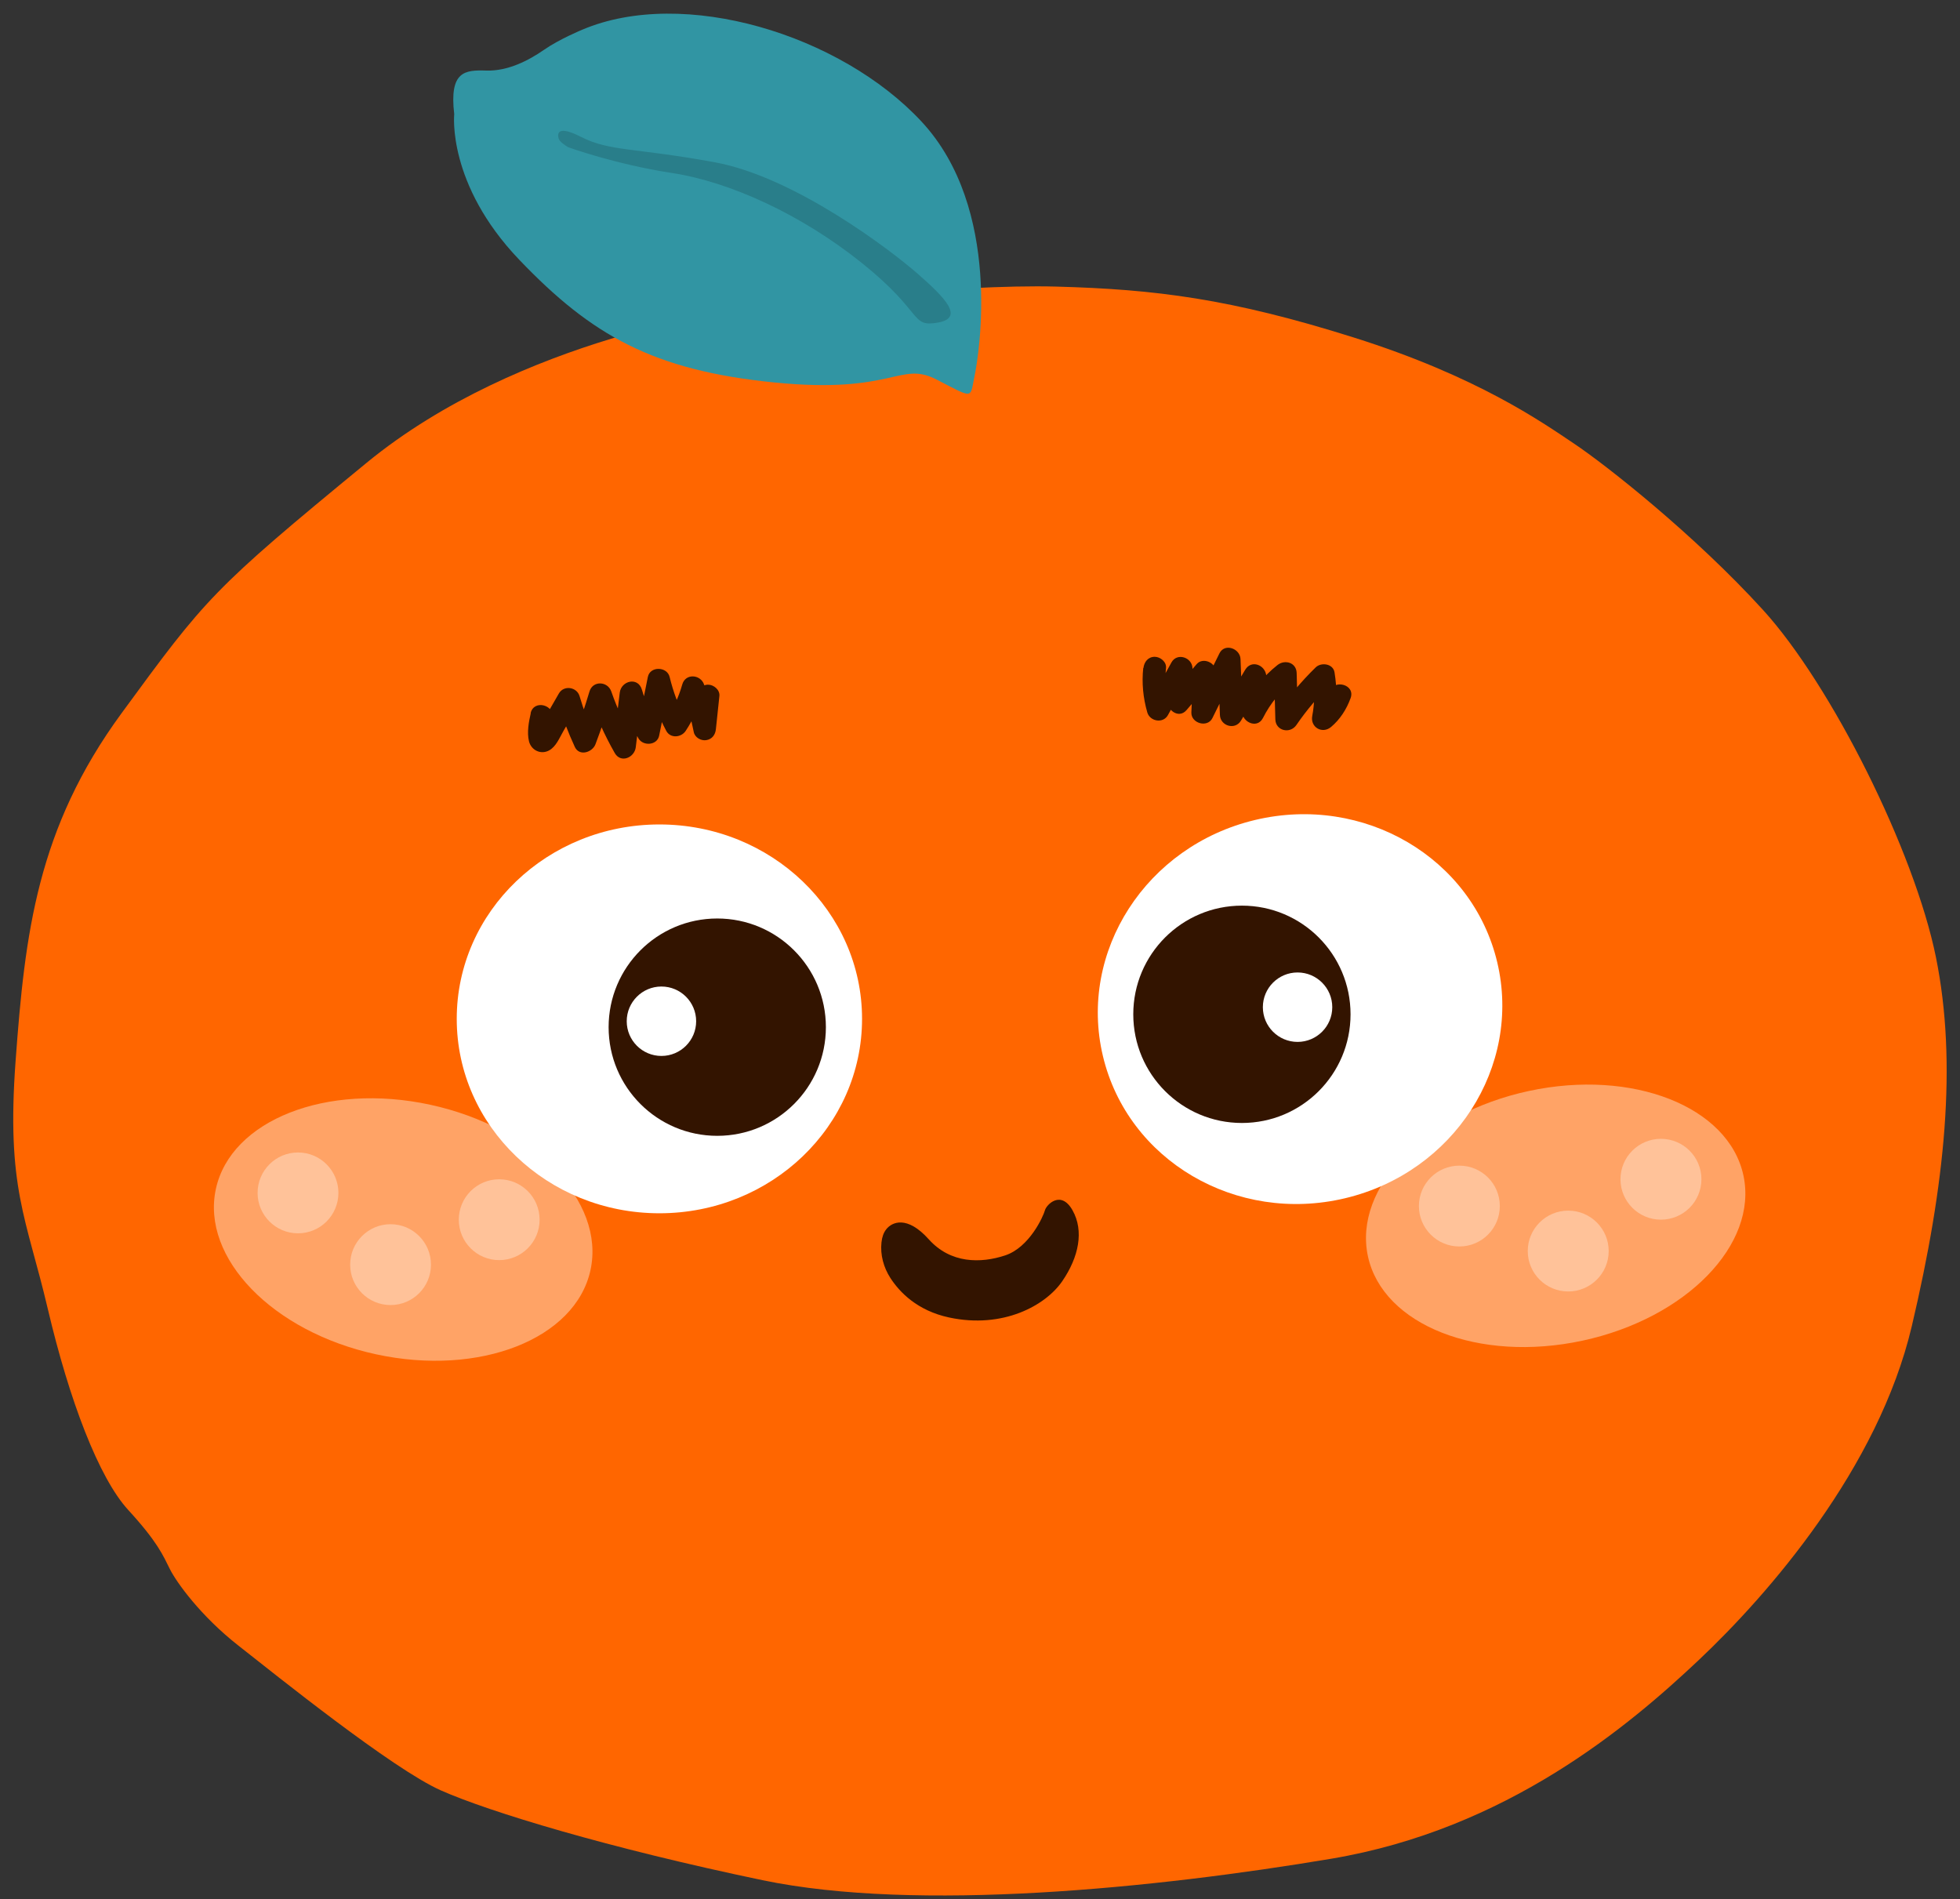 <svg width="129" height="125" viewBox="0 0 129 125" fill="none" xmlns="http://www.w3.org/2000/svg">
<rect x="0" y="0" width="129" height="125" fill="#333333" stroke="none"/>
<g clip-path="url(#clip0_261_202)">
<path d="M48.734 20.366C48.734 20.366 34.259 22.13 24.108 30.474C13.957 38.819 13.559 39.346 7.999 46.94C2.439 54.533 1.644 61.417 1.028 69.802C0.411 78.187 1.733 80.13 3.145 86.134C4.556 92.137 6.499 97.257 8.441 99.374C10.384 101.492 10.737 102.376 11.179 103.26C11.621 104.144 13.21 106.351 15.68 108.29C18.15 110.23 25.831 116.411 29.007 117.823C32.183 119.235 40.038 121.62 50.19 123.738C60.341 125.855 76.048 124.269 87.611 122.326C99.173 120.383 107.204 113.588 111.795 109.26C116.385 104.932 123.621 96.636 125.827 87.278C128.033 77.92 128.828 69.977 127.417 63C126.005 56.023 120.534 45.078 116.032 40.137C111.531 35.193 105.707 30.604 103.59 29.189C101.473 27.774 97.235 24.776 89.115 22.216C80.996 19.656 76.052 19.039 69.522 18.861C62.993 18.683 50.862 20.013 48.737 20.362L48.734 20.366Z" fill="#FF6600"/>
<path d="M34.935 46.928C34.802 47.5 34.672 48.202 34.816 48.786C34.961 49.369 35.585 49.681 36.131 49.391C36.599 49.142 36.826 48.551 37.078 48.117C37.409 47.541 37.743 46.962 38.074 46.386L36.715 46.207C37.012 47.218 37.391 48.199 37.833 49.157C38.13 49.796 38.988 49.514 39.192 48.979C39.575 47.965 39.924 46.939 40.236 45.899H38.802C39.244 47.166 39.794 48.388 40.459 49.555C40.856 50.253 41.758 49.863 41.844 49.179L42.279 45.587L40.819 45.784C41.108 46.765 41.51 47.708 42.022 48.596C42.327 49.12 43.252 49.06 43.382 48.418L44.08 44.941H42.646C42.914 46.04 43.322 47.099 43.85 48.098C44.124 48.615 44.841 48.54 45.131 48.098C45.67 47.277 46.074 46.382 46.342 45.438H44.908C45.228 46.334 45.48 47.248 45.662 48.18C45.733 48.537 46.138 48.763 46.476 48.711C46.866 48.652 47.081 48.358 47.118 47.983C47.196 47.255 47.27 46.531 47.348 45.802C47.389 45.401 46.977 45.059 46.606 45.059C46.167 45.059 45.904 45.401 45.863 45.802C45.785 46.531 45.71 47.255 45.632 47.983L47.092 47.786C46.906 46.854 46.658 45.94 46.338 45.044C46.1 44.376 45.116 44.301 44.904 45.044C44.67 45.873 44.318 46.631 43.846 47.352H45.127C44.656 46.46 44.31 45.531 44.072 44.55C43.905 43.859 42.784 43.826 42.639 44.55L41.941 48.028L43.3 47.849C42.85 47.069 42.501 46.256 42.249 45.39C41.996 44.524 40.886 44.792 40.789 45.587L40.355 49.179L41.74 48.804C41.138 47.749 40.633 46.653 40.232 45.505C39.994 44.825 39.017 44.777 38.798 45.505C38.486 46.545 38.141 47.571 37.755 48.585L39.114 48.407C38.724 47.567 38.408 46.701 38.145 45.813C37.966 45.208 37.112 45.074 36.785 45.635C36.529 46.081 36.273 46.527 36.016 46.973C35.894 47.184 35.775 47.392 35.652 47.604C35.593 47.708 35.53 47.816 35.47 47.92C35.441 47.972 35.411 48.024 35.381 48.076C35.299 48.195 35.329 48.188 35.463 48.05L36.035 48.124L35.953 48.083L36.221 48.351C36.15 48.225 36.313 47.523 36.358 47.326C36.573 46.397 35.143 45.999 34.924 46.932L34.935 46.928Z" fill="#331400"/>
<path d="M75.246 43.948C75.138 44.937 75.235 45.929 75.51 46.883C75.684 47.481 76.554 47.634 76.869 47.062C77.371 46.151 77.872 45.241 78.374 44.331L76.988 43.956C77.014 44.647 76.977 45.33 76.851 46.01C76.725 46.69 77.564 47.348 78.091 46.735C78.66 46.074 79.228 45.412 79.793 44.747L78.526 44.223C78.489 45.111 78.448 45.999 78.411 46.883C78.381 47.6 79.469 47.92 79.796 47.259C80.376 46.085 80.955 44.911 81.534 43.737L80.149 43.361C80.197 44.591 80.242 45.821 80.29 47.05C80.316 47.779 81.289 48.072 81.676 47.426C82.192 46.556 82.712 45.687 83.228 44.818L81.843 44.443C81.928 45.193 81.913 45.936 81.765 46.679C81.609 47.456 82.719 48.046 83.124 47.251C83.611 46.285 84.276 45.479 85.123 44.81L83.856 44.286C83.882 45.304 83.912 46.322 83.938 47.34C83.96 48.106 84.911 48.314 85.323 47.715C86.003 46.72 86.783 45.81 87.644 44.966L86.404 44.639C86.538 45.457 86.523 46.3 86.367 47.117C86.226 47.864 87.028 48.328 87.607 47.842C88.187 47.355 88.625 46.686 88.892 45.943C89.219 45.044 87.782 44.654 87.459 45.55C87.277 46.051 86.961 46.449 86.556 46.791L87.797 47.515C88.001 46.419 88.012 45.349 87.834 44.249C87.741 43.673 86.957 43.566 86.593 43.922C85.639 44.851 84.788 45.873 84.038 46.972L85.423 47.348C85.397 46.33 85.368 45.312 85.342 44.294C85.323 43.599 84.565 43.38 84.075 43.77C83.143 44.509 82.381 45.449 81.847 46.512L83.206 47.084C83.38 46.211 83.436 45.338 83.34 44.454C83.262 43.759 82.363 43.395 81.954 44.078C81.438 44.948 80.918 45.817 80.402 46.686L81.787 47.062C81.739 45.832 81.694 44.602 81.646 43.373C81.62 42.682 80.606 42.299 80.26 42.997C79.681 44.171 79.102 45.345 78.522 46.519L79.908 46.895C79.945 46.007 79.986 45.119 80.023 44.234C80.049 43.618 79.172 43.22 78.756 43.711C78.188 44.372 77.62 45.033 77.055 45.698L78.296 46.423C78.444 45.613 78.515 44.795 78.485 43.971C78.459 43.261 77.471 42.927 77.1 43.596C76.598 44.506 76.097 45.416 75.595 46.326L76.955 46.504C76.71 45.665 76.647 44.836 76.743 43.967C76.788 43.566 76.372 43.224 76 43.224C75.562 43.224 75.302 43.566 75.257 43.967L75.246 43.948Z" fill="#331400"/>
<path d="M38.865 83.582C39.845 79.046 35.12 74.175 28.311 72.703C21.502 71.23 15.188 73.714 14.207 78.25C13.227 82.787 17.951 87.657 24.76 89.13C31.569 90.603 37.884 88.119 38.865 83.582Z" fill="#FFA366"/>
<path d="M19.613 81.166C21.082 81.166 22.273 79.975 22.273 78.506C22.273 77.037 21.082 75.846 19.613 75.846C18.145 75.846 16.954 77.037 16.954 78.506C16.954 79.975 18.145 81.166 19.613 81.166Z" fill="#FFC299"/>
<path d="M25.705 85.887C27.174 85.887 28.365 84.697 28.365 83.227C28.365 81.758 27.174 80.567 25.705 80.567C24.237 80.567 23.046 81.758 23.046 83.227C23.046 84.697 24.237 85.887 25.705 85.887Z" fill="#FFC299"/>
<path d="M32.855 82.93C34.324 82.93 35.515 81.739 35.515 80.27C35.515 78.801 34.324 77.61 32.855 77.61C31.387 77.61 30.196 78.801 30.196 80.27C30.196 81.739 31.387 82.93 32.855 82.93Z" fill="#FFC299"/>
<path d="M104.155 88.23C110.98 86.762 115.721 81.894 114.746 77.356C113.77 72.819 107.446 70.331 100.622 71.799C93.797 73.268 89.056 78.136 90.031 82.674C91.007 87.211 97.331 89.699 104.155 88.23Z" fill="#FFA366"/>
<path d="M109.317 80.267C110.788 80.267 111.981 79.076 111.981 77.607C111.981 76.138 110.788 74.947 109.317 74.947C107.847 74.947 106.654 76.138 106.654 77.607C106.654 79.076 107.847 80.267 109.317 80.267Z" fill="#FFC299"/>
<path d="M103.214 84.993C104.685 84.993 105.878 83.802 105.878 82.333C105.878 80.864 104.685 79.673 103.214 79.673C101.744 79.673 100.551 80.864 100.551 82.333C100.551 83.802 101.744 84.993 103.214 84.993Z" fill="#FFC299"/>
<path d="M96.05 82.032C97.521 82.032 98.713 80.841 98.713 79.372C98.713 77.903 97.521 76.712 96.05 76.712C94.579 76.712 93.387 77.903 93.387 79.372C93.387 80.841 94.579 82.032 96.05 82.032Z" fill="#FFC299"/>
<path d="M58.016 81.757C57.927 82.582 58.153 83.41 58.603 84.108C59.201 85.03 60.359 86.252 62.465 86.705C66.024 87.467 68.82 85.91 69.912 84.32C71.004 82.73 71.354 81.01 70.592 79.654C69.831 78.298 68.873 79.275 68.772 79.654C68.672 80.033 67.762 82.087 66.157 82.619C64.553 83.15 62.566 83.165 61.128 81.56C59.687 79.955 58.695 80.434 58.331 80.899C58.149 81.129 58.053 81.415 58.016 81.76V81.757Z" fill="#331400"/>
<path d="M43.4 79.847C50.766 79.847 56.737 74.119 56.737 67.052C56.737 59.986 50.766 54.258 43.4 54.258C36.033 54.258 30.061 59.986 30.061 67.052C30.061 74.119 36.033 79.847 43.4 79.847Z" fill="white"/>
<path d="M47.207 74.75C51.155 74.75 54.357 71.549 54.357 67.599C54.357 63.649 51.155 60.447 47.207 60.447C43.258 60.447 40.057 63.649 40.057 67.599C40.057 71.549 43.258 74.75 47.207 74.75Z" fill="#331400"/>
<path d="M43.533 69.493C44.795 69.493 45.818 68.47 45.818 67.209C45.818 65.947 44.795 64.924 43.533 64.924C42.272 64.924 41.249 65.947 41.249 67.209C41.249 68.47 42.272 69.493 43.533 69.493Z" fill="white"/>
<path d="M88.523 78.859C95.69 77.155 100.175 70.201 98.542 63.326C96.908 56.451 89.774 52.259 82.607 53.963C75.441 55.667 70.955 62.621 72.589 69.496C74.222 76.371 81.357 80.563 88.523 78.859Z" fill="white"/>
<path d="M81.738 73.904C85.687 73.904 88.888 70.702 88.888 66.752C88.888 62.802 85.687 59.601 81.738 59.601C77.79 59.601 74.588 62.802 74.588 66.752C74.588 70.702 77.79 73.904 81.738 73.904Z" fill="#331400"/>
<path d="M85.401 68.569C86.662 68.569 87.685 67.546 87.685 66.284C87.685 65.022 86.662 63.999 85.401 63.999C84.139 63.999 83.117 65.022 83.117 66.284C83.117 67.546 84.139 68.569 85.401 68.569Z" fill="white"/>
<path d="M29.895 7.515C29.895 7.515 29.408 12.107 34.174 17.093C38.939 22.078 42.999 24.374 50.944 25.169C58.889 25.964 59.197 23.713 61.667 24.991C64.137 26.269 63.828 26.228 64.137 24.772C64.445 23.316 65.99 13.738 60.649 7.998C55.312 2.262 44.986 -0.873 38.323 1.954C38.323 1.954 36.822 2.571 35.808 3.276C34.794 3.982 33.423 4.688 32.012 4.644C30.601 4.599 29.561 4.673 29.895 7.512V7.515Z" fill="#3195A3"/>
<path d="M37.398 9.689C37.398 9.689 40.488 10.815 44.24 11.387C47.991 11.959 52.712 14.08 56.772 17.346C60.831 20.611 59.907 21.54 61.715 21.232C63.524 20.923 62.157 19.556 60.393 18.011C58.629 16.465 52.318 11.654 47.066 10.684C41.814 9.715 40.139 9.979 38.241 9.009C36.343 8.039 36.778 9.139 36.778 9.139C36.778 9.139 36.807 9.336 37.402 9.693L37.398 9.689Z" fill="#297E8A"/>
</g>
<defs>
<clipPath id="clip0_261_202">
<rect width="127.251" height="123.849" fill="white" transform="translate(0.871 0.898)"/>
</clipPath>
</defs>
</svg>
